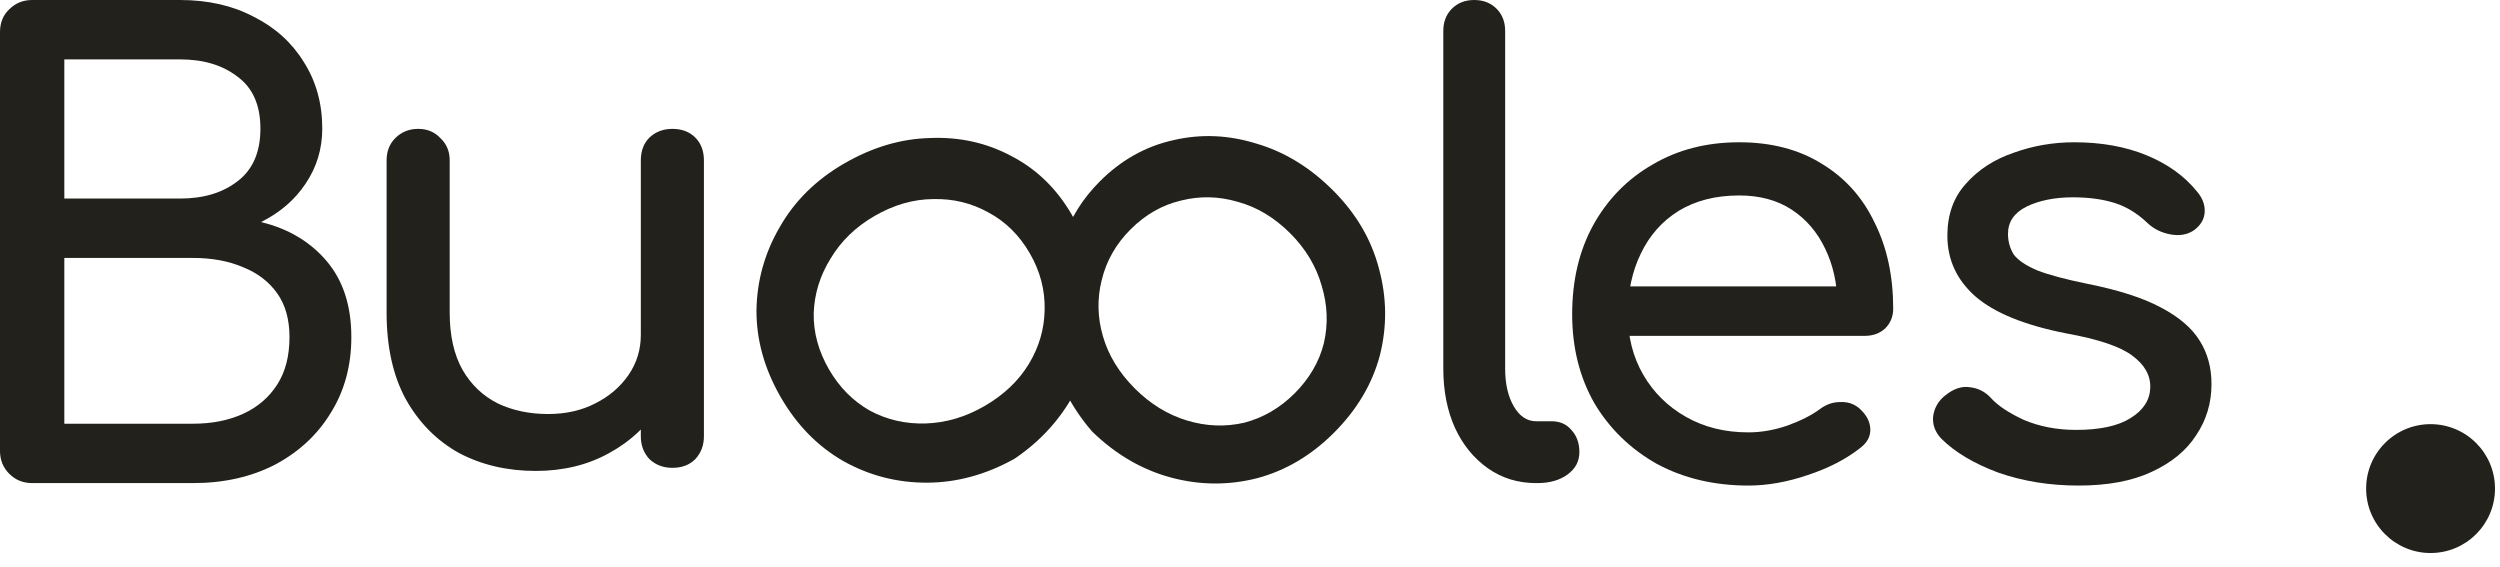 <svg width="97" height="22" viewBox="0 0 97 22" fill="none" xmlns="http://www.w3.org/2000/svg">
<path d="M80.646 18.84C79.526 18.84 78.486 18.672 77.526 18.335C76.582 17.983 75.846 17.544 75.318 17.015C75.078 16.759 74.974 16.471 75.006 16.151C75.054 15.816 75.214 15.543 75.486 15.335C75.806 15.079 76.118 14.976 76.422 15.024C76.742 15.056 77.014 15.191 77.238 15.431C77.51 15.736 77.942 16.023 78.534 16.296C79.142 16.552 79.814 16.68 80.55 16.68C81.478 16.68 82.182 16.527 82.662 16.224C83.158 15.919 83.414 15.527 83.43 15.047C83.446 14.568 83.214 14.152 82.734 13.8C82.27 13.447 81.414 13.159 80.166 12.935C78.55 12.616 77.374 12.136 76.638 11.495C75.918 10.855 75.558 10.072 75.558 9.144C75.558 8.328 75.798 7.656 76.278 7.128C76.758 6.584 77.374 6.184 78.126 5.928C78.878 5.656 79.662 5.52 80.478 5.52C81.534 5.52 82.47 5.688 83.286 6.024C84.102 6.36 84.75 6.824 85.23 7.416C85.454 7.672 85.558 7.944 85.542 8.232C85.526 8.504 85.39 8.736 85.134 8.928C84.878 9.104 84.574 9.16 84.222 9.096C83.87 9.032 83.574 8.888 83.334 8.664C82.934 8.28 82.502 8.016 82.038 7.872C81.574 7.728 81.038 7.656 80.43 7.656C79.726 7.656 79.126 7.776 78.63 8.016C78.15 8.256 77.91 8.608 77.91 9.072C77.91 9.36 77.982 9.624 78.126 9.864C78.286 10.088 78.59 10.296 79.038 10.488C79.486 10.664 80.142 10.839 81.006 11.015C82.206 11.255 83.15 11.559 83.838 11.928C84.542 12.296 85.046 12.727 85.35 13.223C85.654 13.704 85.806 14.264 85.806 14.903C85.806 15.639 85.606 16.303 85.206 16.895C84.822 17.488 84.246 17.959 83.478 18.311C82.726 18.663 81.782 18.84 80.646 18.84Z" fill="#23211C"/>
<path d="M67.84 18.84C66.512 18.84 65.328 18.559 64.288 18C63.264 17.424 62.456 16.64 61.864 15.648C61.288 14.639 61 13.488 61 12.191C61 10.88 61.272 9.728 61.816 8.736C62.376 7.728 63.144 6.944 64.12 6.384C65.096 5.808 66.216 5.52 67.48 5.52C68.728 5.52 69.8 5.8 70.696 6.36C71.592 6.904 72.272 7.664 72.736 8.64C73.216 9.6 73.456 10.711 73.456 11.976C73.456 12.28 73.352 12.536 73.144 12.743C72.936 12.935 72.672 13.031 72.352 13.031H62.68V11.111H72.28L71.296 11.784C71.28 10.983 71.12 10.271 70.816 9.648C70.512 9.008 70.08 8.504 69.52 8.136C68.96 7.768 68.28 7.584 67.48 7.584C66.568 7.584 65.784 7.784 65.128 8.184C64.488 8.584 64 9.136 63.664 9.84C63.328 10.527 63.16 11.312 63.16 12.191C63.16 13.072 63.36 13.855 63.76 14.543C64.16 15.232 64.712 15.775 65.416 16.175C66.12 16.576 66.928 16.776 67.84 16.776C68.336 16.776 68.84 16.688 69.352 16.512C69.88 16.32 70.304 16.104 70.624 15.864C70.864 15.688 71.12 15.6 71.392 15.6C71.68 15.584 71.928 15.664 72.136 15.839C72.408 16.079 72.552 16.343 72.568 16.631C72.584 16.919 72.456 17.168 72.184 17.375C71.64 17.808 70.96 18.16 70.144 18.431C69.344 18.703 68.576 18.84 67.84 18.84Z" fill="#23211C"/>
<path d="M59.6 18.744C58.896 18.744 58.272 18.552 57.728 18.168C57.184 17.784 56.76 17.264 56.456 16.608C56.152 15.936 56 15.168 56 14.304V1.2C56 0.848 56.112 0.56 56.336 0.336C56.56 0.112 56.848 0 57.2 0C57.552 0 57.84 0.112 58.064 0.336C58.288 0.56 58.4 0.848 58.4 1.2V14.304C58.4 14.896 58.512 15.384 58.736 15.768C58.96 16.152 59.248 16.344 59.6 16.344H60.2C60.52 16.344 60.776 16.456 60.968 16.68C61.176 16.904 61.28 17.192 61.28 17.544C61.28 17.896 61.128 18.184 60.824 18.408C60.52 18.632 60.128 18.744 59.648 18.744H59.6Z" fill="#23211C"/>
<path d="M51.757 16.791C50.874 17.673 49.879 18.262 48.77 18.556C47.65 18.839 46.53 18.827 45.41 18.522C44.29 18.216 43.277 17.622 42.372 16.74C40.305 14.355 40.658 11.881 40.658 11.881C40.658 11.881 40.969 10.133 41.252 9.307C41.535 8.458 42.01 7.7 42.678 7.033C43.504 6.207 44.454 5.675 45.529 5.438C46.592 5.189 47.667 5.234 48.753 5.573C49.839 5.89 50.829 6.495 51.723 7.389C52.617 8.283 53.211 9.295 53.505 10.427C53.81 11.547 53.822 12.667 53.539 13.787C53.245 14.896 52.651 15.897 51.757 16.791ZM50.23 15.264C50.807 14.687 51.186 14.036 51.367 13.312C51.536 12.576 51.508 11.835 51.282 11.089C51.067 10.331 50.66 9.652 50.06 9.052C49.449 8.441 48.77 8.034 48.023 7.83C47.288 7.615 46.558 7.598 45.834 7.779C45.099 7.949 44.443 8.323 43.866 8.9C43.3 9.465 42.927 10.121 42.746 10.868C42.565 11.592 42.581 12.322 42.797 13.057C43.011 13.793 43.424 14.466 44.035 15.077C44.635 15.676 45.308 16.089 46.055 16.316C46.801 16.542 47.543 16.57 48.278 16.401C49.013 16.208 49.664 15.829 50.23 15.264Z" fill="#23211C"/>
<path d="M30.294 15.413C30.918 16.494 31.728 17.32 32.723 17.891C33.731 18.454 34.816 18.733 35.977 18.728C37.138 18.723 38.27 18.411 39.373 17.793C41.987 16.025 42.286 13.543 42.286 13.543C42.286 13.543 42.438 11.774 42.378 10.903C42.325 10.01 42.062 9.155 41.59 8.337C41.006 7.326 40.225 6.566 39.249 6.059C38.286 5.543 37.236 5.308 36.099 5.355C34.968 5.38 33.855 5.708 32.761 6.34C31.666 6.972 30.83 7.797 30.253 8.813C29.668 9.816 29.367 10.895 29.351 12.05C29.348 13.197 29.662 14.318 30.294 15.413ZM32.165 14.333C31.757 13.626 31.559 12.9 31.572 12.154C31.598 11.399 31.817 10.691 32.229 10.028C32.633 9.352 33.202 8.801 33.937 8.377C34.685 7.945 35.446 7.728 36.22 7.724C36.986 7.707 37.695 7.879 38.348 8.242C39.014 8.596 39.551 9.126 39.959 9.833C40.359 10.526 40.55 11.256 40.532 12.024C40.519 12.771 40.314 13.471 39.916 14.126C39.518 14.78 38.945 15.324 38.197 15.756C37.462 16.18 36.705 16.404 35.925 16.43C35.145 16.455 34.422 16.291 33.756 15.936C33.095 15.56 32.565 15.026 32.165 14.333Z" fill="#23211C"/>
<path d="M20.784 18.272C19.68 18.272 18.688 18.04 17.808 17.576C16.944 17.096 16.256 16.4 15.744 15.488C15.248 14.576 15 13.456 15 12.128V6.224C15 5.872 15.112 5.584 15.336 5.36C15.576 5.12 15.872 5 16.224 5C16.576 5 16.864 5.12 17.088 5.36C17.328 5.584 17.448 5.872 17.448 6.224V12.128C17.448 13.024 17.616 13.768 17.952 14.36C18.288 14.936 18.744 15.368 19.32 15.656C19.896 15.928 20.544 16.064 21.264 16.064C21.952 16.064 22.56 15.928 23.088 15.656C23.632 15.384 24.064 15.016 24.384 14.552C24.704 14.088 24.864 13.568 24.864 12.992H26.376C26.376 13.984 26.128 14.88 25.632 15.68C25.152 16.48 24.488 17.112 23.64 17.576C22.808 18.04 21.856 18.272 20.784 18.272ZM26.088 18.152C25.736 18.152 25.44 18.04 25.2 17.816C24.976 17.576 24.864 17.28 24.864 16.928V6.224C24.864 5.856 24.976 5.56 25.2 5.336C25.44 5.112 25.736 5 26.088 5C26.456 5 26.752 5.112 26.976 5.336C27.2 5.56 27.312 5.856 27.312 6.224V16.928C27.312 17.28 27.2 17.576 26.976 17.816C26.752 18.04 26.456 18.152 26.088 18.152Z" fill="#23211C"/>
<path d="M1.248 18.744C0.896 18.744 0.6 18.624 0.36 18.384C0.12 18.144 0 17.848 0 17.496V1.248C0 0.88 0.12 0.584 0.36 0.36C0.6 0.12 0.896 0 1.248 0H6.984C8.072 0 9.024 0.216 9.84 0.648C10.672 1.064 11.32 1.648 11.784 2.4C12.264 3.152 12.504 4.016 12.504 4.992C12.504 5.776 12.288 6.488 11.856 7.128C11.44 7.752 10.864 8.248 10.128 8.616C11.184 8.872 12.032 9.376 12.672 10.128C13.312 10.88 13.632 11.864 13.632 13.08C13.632 14.184 13.368 15.16 12.84 16.008C12.328 16.856 11.608 17.528 10.68 18.024C9.752 18.504 8.688 18.744 7.488 18.744H1.248ZM2.496 16.44H7.488C8.224 16.44 8.872 16.312 9.432 16.056C9.992 15.8 10.432 15.424 10.752 14.928C11.072 14.432 11.232 13.816 11.232 13.08C11.232 12.392 11.072 11.824 10.752 11.376C10.432 10.928 9.992 10.592 9.432 10.368C8.872 10.128 8.224 10.008 7.488 10.008H2.496V16.44ZM2.496 7.704H6.984C7.896 7.704 8.64 7.48 9.216 7.032C9.808 6.584 10.104 5.904 10.104 4.992C10.104 4.08 9.808 3.408 9.216 2.976C8.64 2.528 7.896 2.304 6.984 2.304H2.496V7.704Z" fill="#23211C"/>
<circle cx="94.306" cy="18.957" r="2.5" fill="#23211C"/>
</svg>
